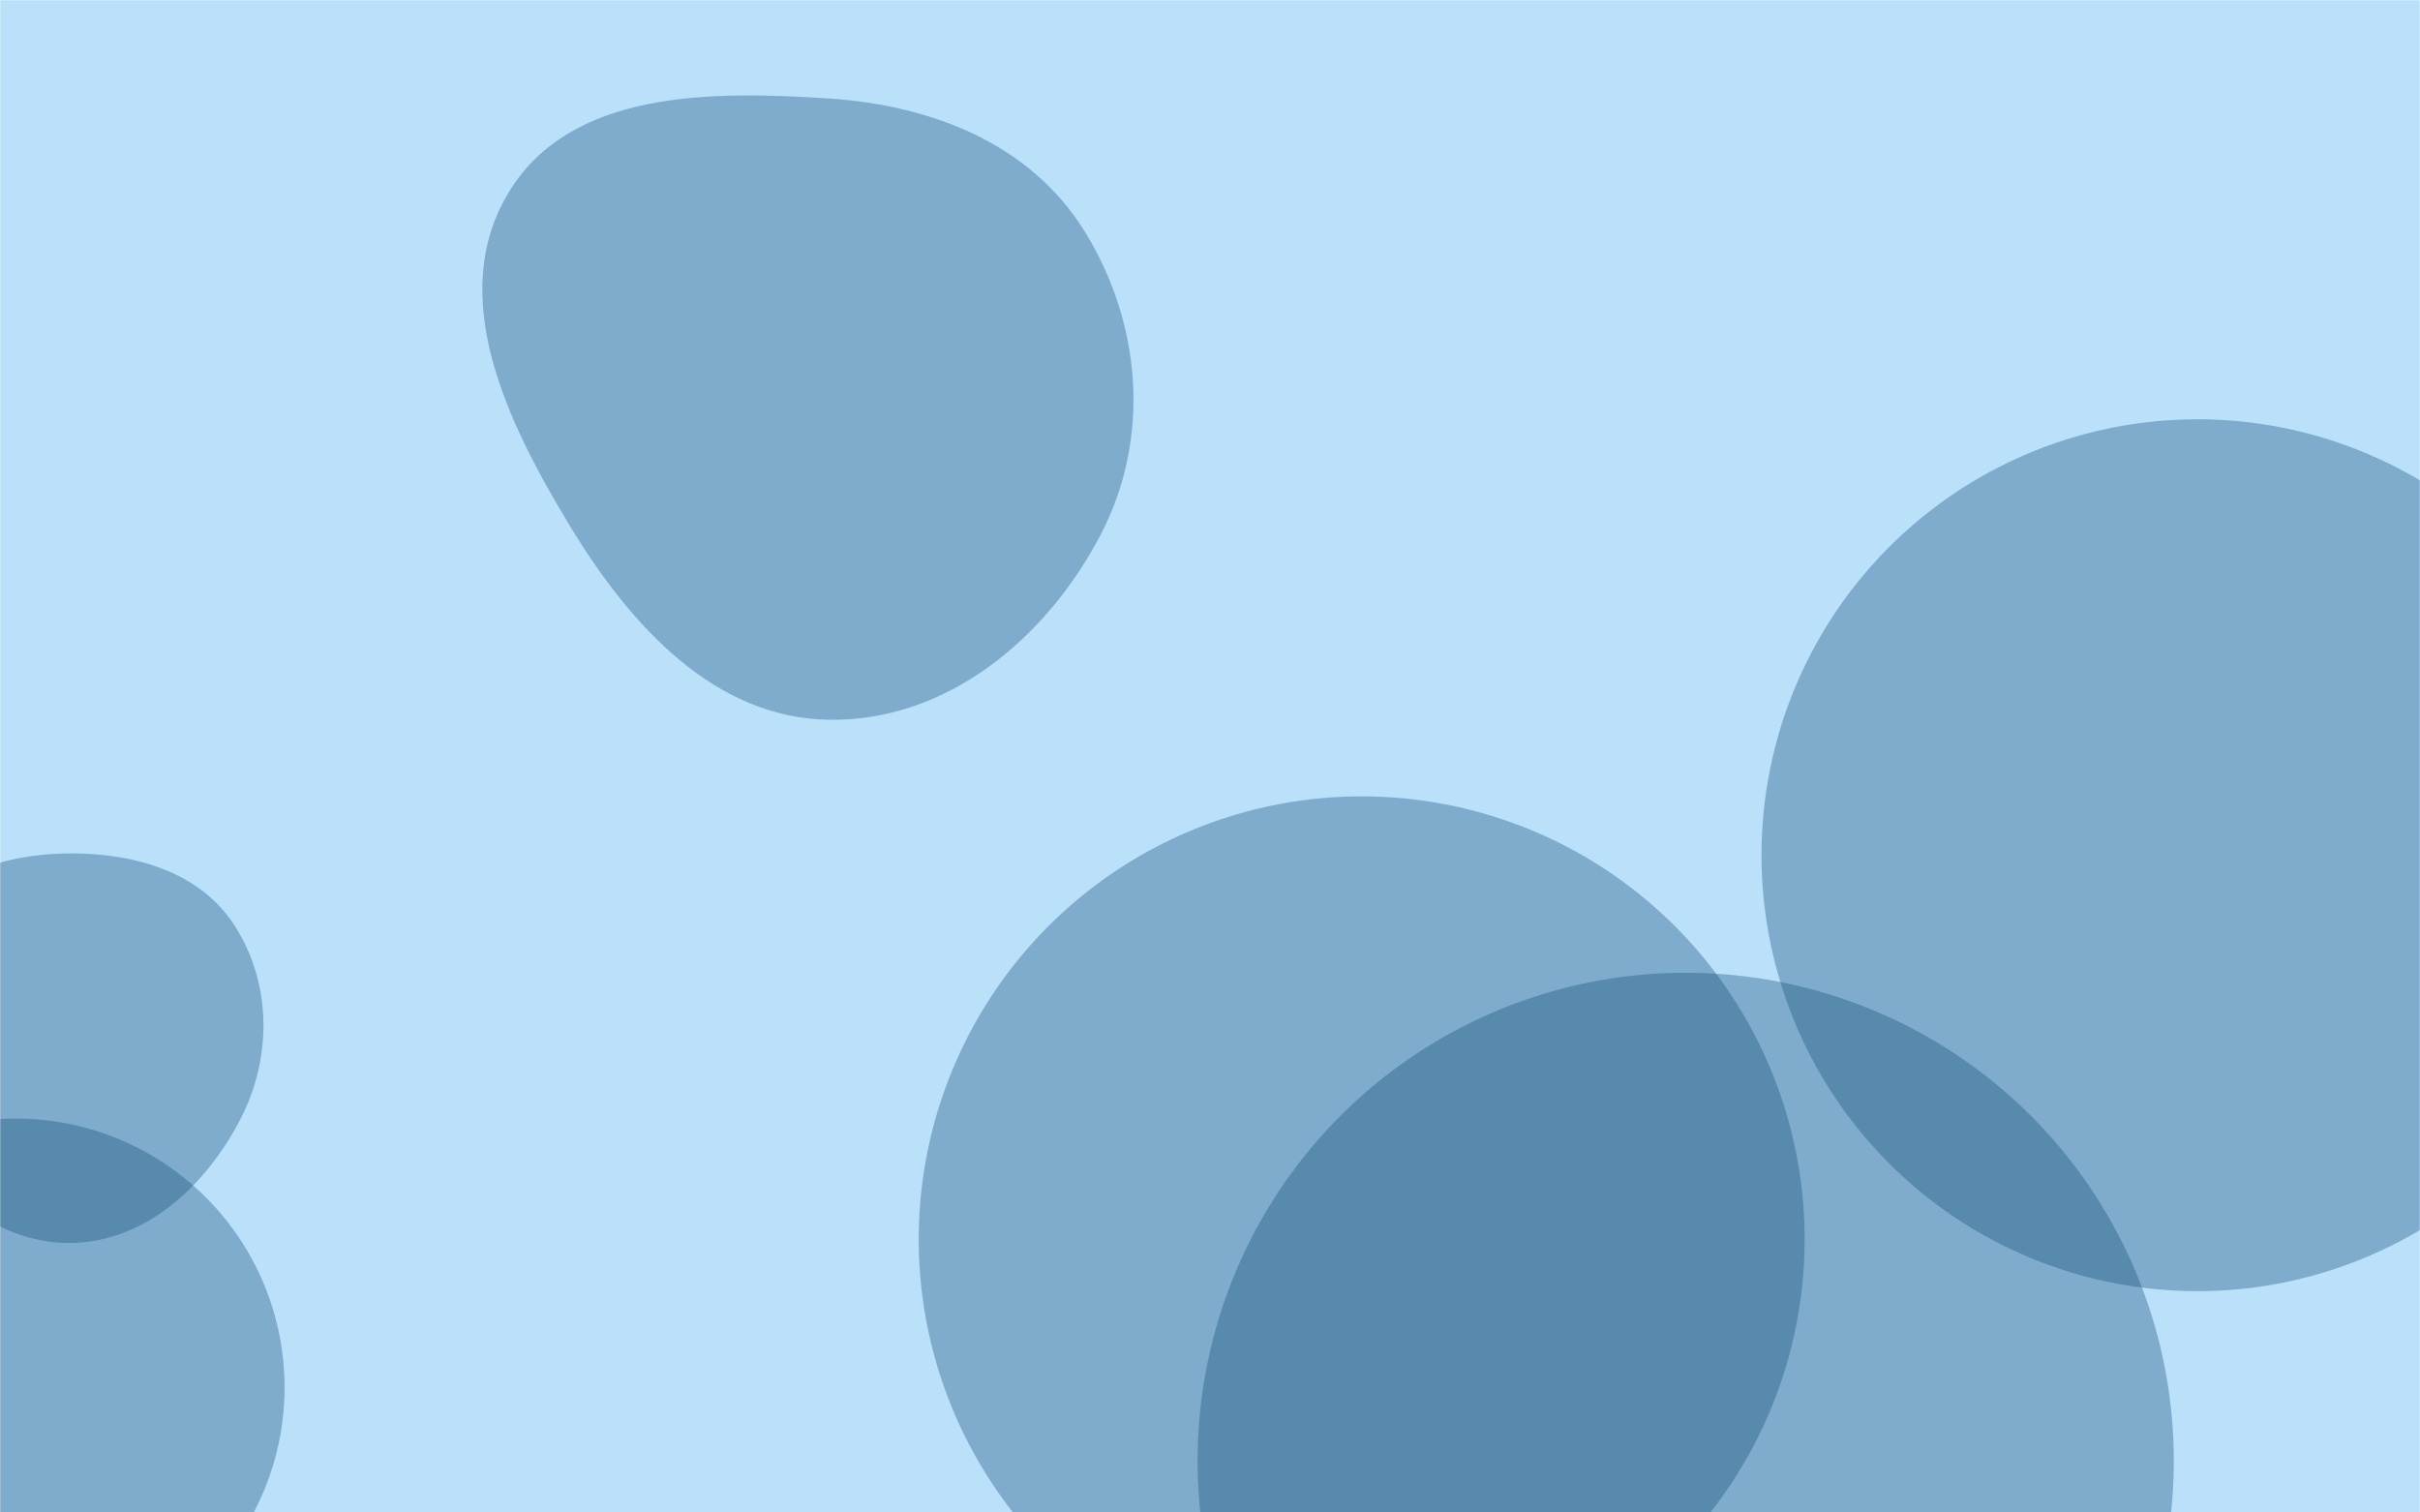 <svg xmlns="http://www.w3.org/2000/svg" version="1.1" xmlns:xlink="http://www.w3.org/1999/xlink" xmlns:svgjs="http://svgjs.com/svgjs" width="1440" height="900" preserveAspectRatio="none" viewBox="0 0 1440 900"><g mask="url(&quot;#SvgjsMask1112&quot;)" fill="none"><rect width="1440" height="900" x="0" y="0" fill="rgba(187, 225, 250, 1)"></rect><path d="M493.575,428.304C563.412,429.258,622.741,379.99,655.013,318.049C684.893,260.699,679.354,192.213,645.186,137.31C612.944,85.5,554.464,62.676,493.575,58.638C422.638,53.933,339.349,53.724,302.612,114.59C265.217,176.545,301.976,251.924,339.603,313.738C375.255,372.306,425.015,427.367,493.575,428.304" fill="rgba(15, 76, 117, 0.35)" class="triangle-float3"></path><path d="M712.62 869.28 a290.44 290.44 0 1 0 580.88 0 a290.44 290.44 0 1 0 -580.88 0z" fill="rgba(15, 76, 117, 0.35)" class="triangle-float1"></path><path d="M-150.69 825.6 a160.01 160.01 0 1 0 320.02 0 a160.01 160.01 0 1 0 -320.02 0z" fill="rgba(15, 76, 117, 0.35)" class="triangle-float2"></path><path d="M546.69 737.45 a263.57 263.57 0 1 0 527.14 0 a263.57 263.57 0 1 0 -527.14 0z" fill="rgba(15, 76, 117, 0.35)" class="triangle-float2"></path><path d="M1048.17 508.9 a259.4 259.4 0 1 0 518.8 0 a259.4 259.4 0 1 0 -518.8 0z" fill="rgba(15, 76, 117, 0.35)" class="triangle-float1"></path><path d="M40.973,739.63C85.737,739.658,122.022,706.23,142.756,666.557C161.914,629.899,161.971,585.645,139.646,550.825C118.889,518.451,79.429,507.545,40.973,507.808C3.077,508.068,-34.95,520.246,-55.385,552.161C-77.422,586.578,-79.275,630.084,-60.592,666.432C-40.145,706.212,-3.754,739.602,40.973,739.63" fill="rgba(15, 76, 117, 0.35)" class="triangle-float2"></path></g><defs><mask id="SvgjsMask1112"><rect width="1440" height="900" fill="#ffffff"></rect></mask><style>
            @keyframes float1 {
                0%{transform: translate(0, 0)}
                50%{transform: translate(-10px, 0)}
                100%{transform: translate(0, 0)}
            }

            .triangle-float1 {
                animation: float1 5s infinite;
            }

            @keyframes float2 {
                0%{transform: translate(0, 0)}
                50%{transform: translate(-5px, -5px)}
                100%{transform: translate(0, 0)}
            }

            .triangle-float2 {
                animation: float2 4s infinite;
            }

            @keyframes float3 {
                0%{transform: translate(0, 0)}
                50%{transform: translate(0, -10px)}
                100%{transform: translate(0, 0)}
            }

            .triangle-float3 {
                animation: float3 6s infinite;
            }
        </style></defs></svg>
